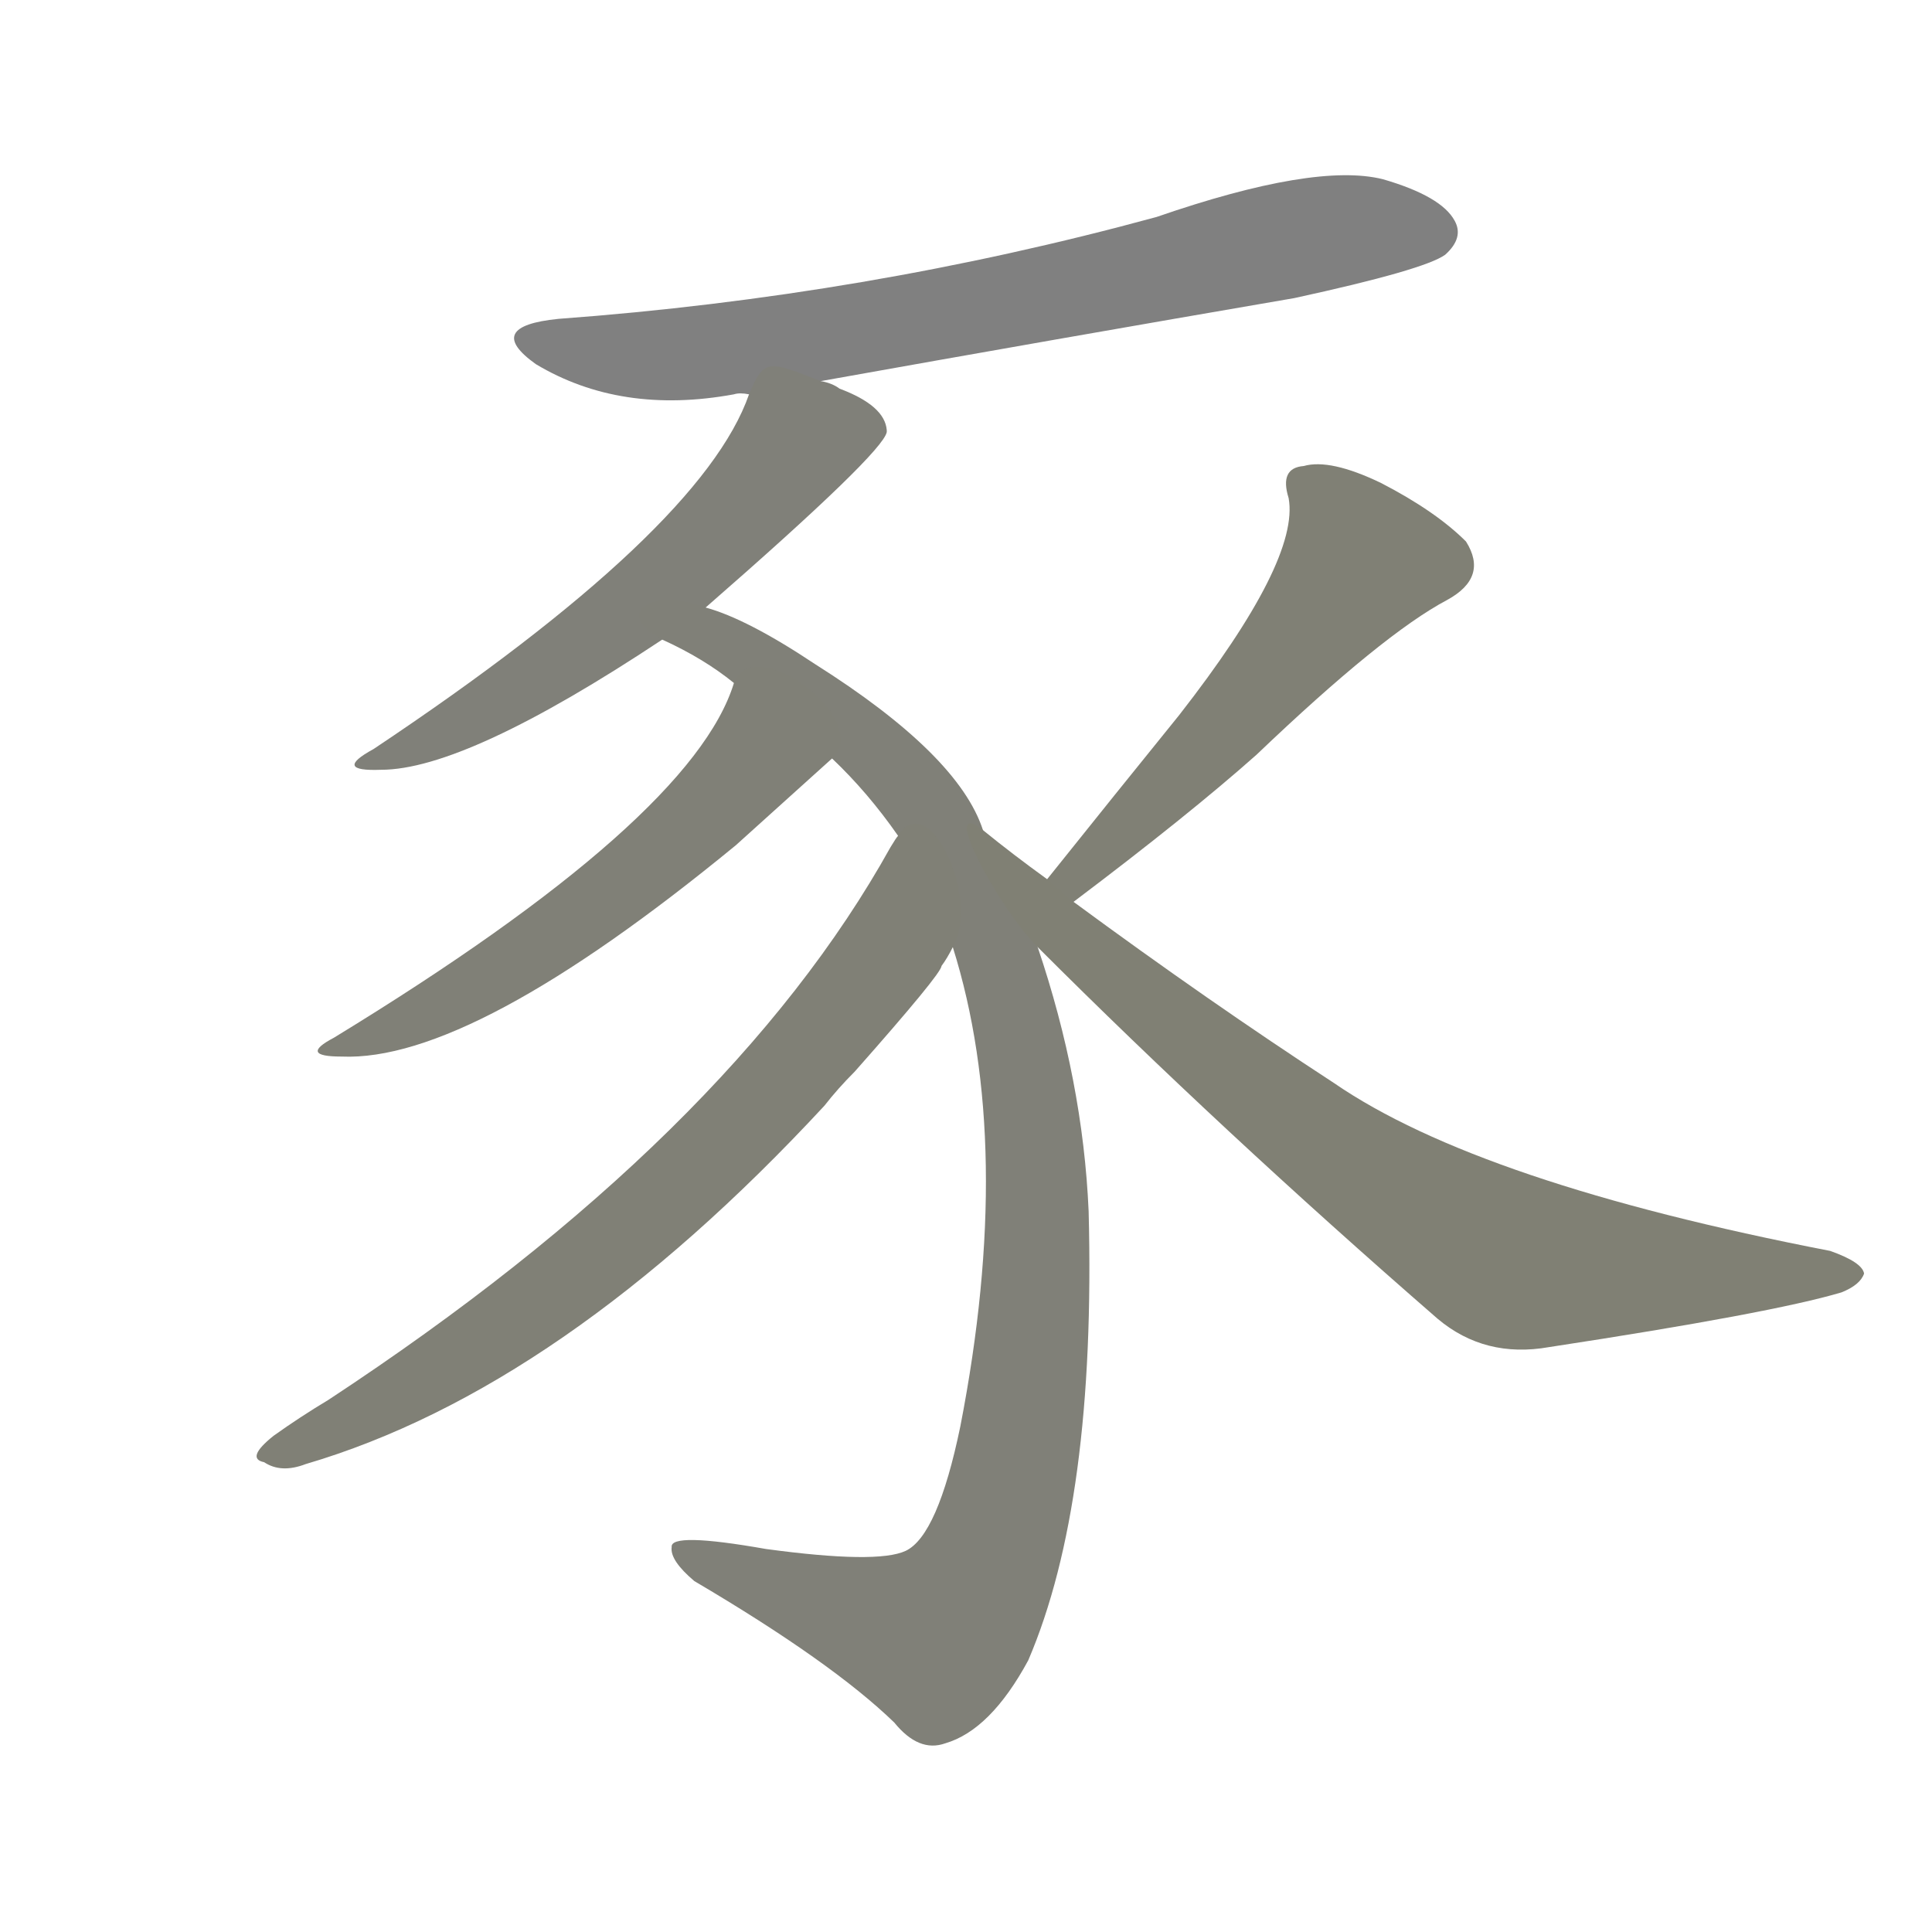 <svg version="1.1" viewBox="0 0 1024 1024" xmlns="http://www.w3.org/2000/svg">
  
  <g transform="scale(1, -1) translate(0, -900)">
    <style type="text/css">
        .stroke1 {fill: #808080;}
        .stroke2 {fill: #808079;}
        .stroke3 {fill: #808078;}
        .stroke4 {fill: #808077;}
        .stroke5 {fill: #808076;}
        .stroke6 {fill: #808075;}
        .stroke7 {fill: #808074;}
        .stroke8 {fill: #808073;}
        .stroke9 {fill: #808072;}
        .stroke10 {fill: #808071;}
        .stroke11 {fill: #808070;}
        .stroke12 {fill: #808069;}
        .stroke13 {fill: #808068;}
        .stroke14 {fill: #808067;}
        .stroke15 {fill: #808066;}
        .stroke16 {fill: #808065;}
        .stroke17 {fill: #808064;}
        .stroke18 {fill: #808063;}
        .stroke19 {fill: #808062;}
        .stroke20 {fill: #808061;}
        text {
            font-family: Helvetica;
            font-size: 50px;
            fill: #808060;
            paint-order: stroke;
            stroke: #000000;
            stroke-width: 4px;
            stroke-linecap: butt;
            stroke-linejoin: miter;
            font-weight: 800;
        }
    </style>

    <path d="M 435 698 Q 558 720 686 742 Q 755 757 766 765 Q 776 774 771 783 Q 764 796 733 805 Q 697 814 613 785 Q 459 743 296 731 Q 256 727 284 707 Q 329 680 389 691 Q 392 692 397 691 L 435 698 Z" class="stroke1"/>
    <path d="M 374 578 Q 468 660 470 671 L 470 672 Q 469 685 445 694 Q 441 697 435 698 C 407 709 405 710 397 691 Q 372 619 198 503 Q 176 491 202 492 Q 247 492 351 561 L 374 578 Z" class="stroke2"/>
    <path d="M 521 460 Q 508 500 432 548 Q 396 572 374 578 C 346 589 324 575 351 561 Q 373 551 389 538 L 441 498 Q 460 480 476 457 L 505 398 Q 538 293 509 144 Q 497 86 480 78 Q 465 71 406 79 Q 355 88 356 80 Q 355 73 368 62 Q 441 19 474 -13 Q 487 -29 501 -24 Q 525 -17 545 20 Q 581 104 577 258 Q 574 327 550 398 L 521 460 Z" class="stroke3"/>
    <path d="M 389 538 Q 367 466 177 350 Q 158 340 181 340 Q 250 337 390 452 L 441 498 C 463 518 400 566 389 538 Z" class="stroke4"/>
    <path d="M 476 457 Q 475 456 472 451 Q 387 298 174 158 Q 159 149 145 139 Q 130 127 140 125 Q 149 119 162 124 Q 298 164 437 314 Q 444 323 453 332 Q 499 384 499 388 Q 502 392 505 398 C 520 424 492 483 476 457 Z" class="stroke5"/>
    <path d="M 569 422 Q 630 468 666 500 Q 733 564 767 582 Q 789 594 777 613 Q 761 629 732 644 Q 705 657 691 653 Q 678 652 683 636 Q 689 603 625 521 Q 591 479 555 434 C 536 411 545 404 569 422 Z" class="stroke6"/>
    <path d="M 555 434 Q 537 447 521 460 C 497 479 529 419 550 398 Q 647 301 762 201 Q 787 180 821 186 Q 939 204 976 215 Q 986 219 988 225 Q 987 231 970 237 Q 784 273 707 326 Q 641 369 569 422 L 555 434 Z" class="stroke7"/>
    
    
    
    
    
    
    </g>
</svg>